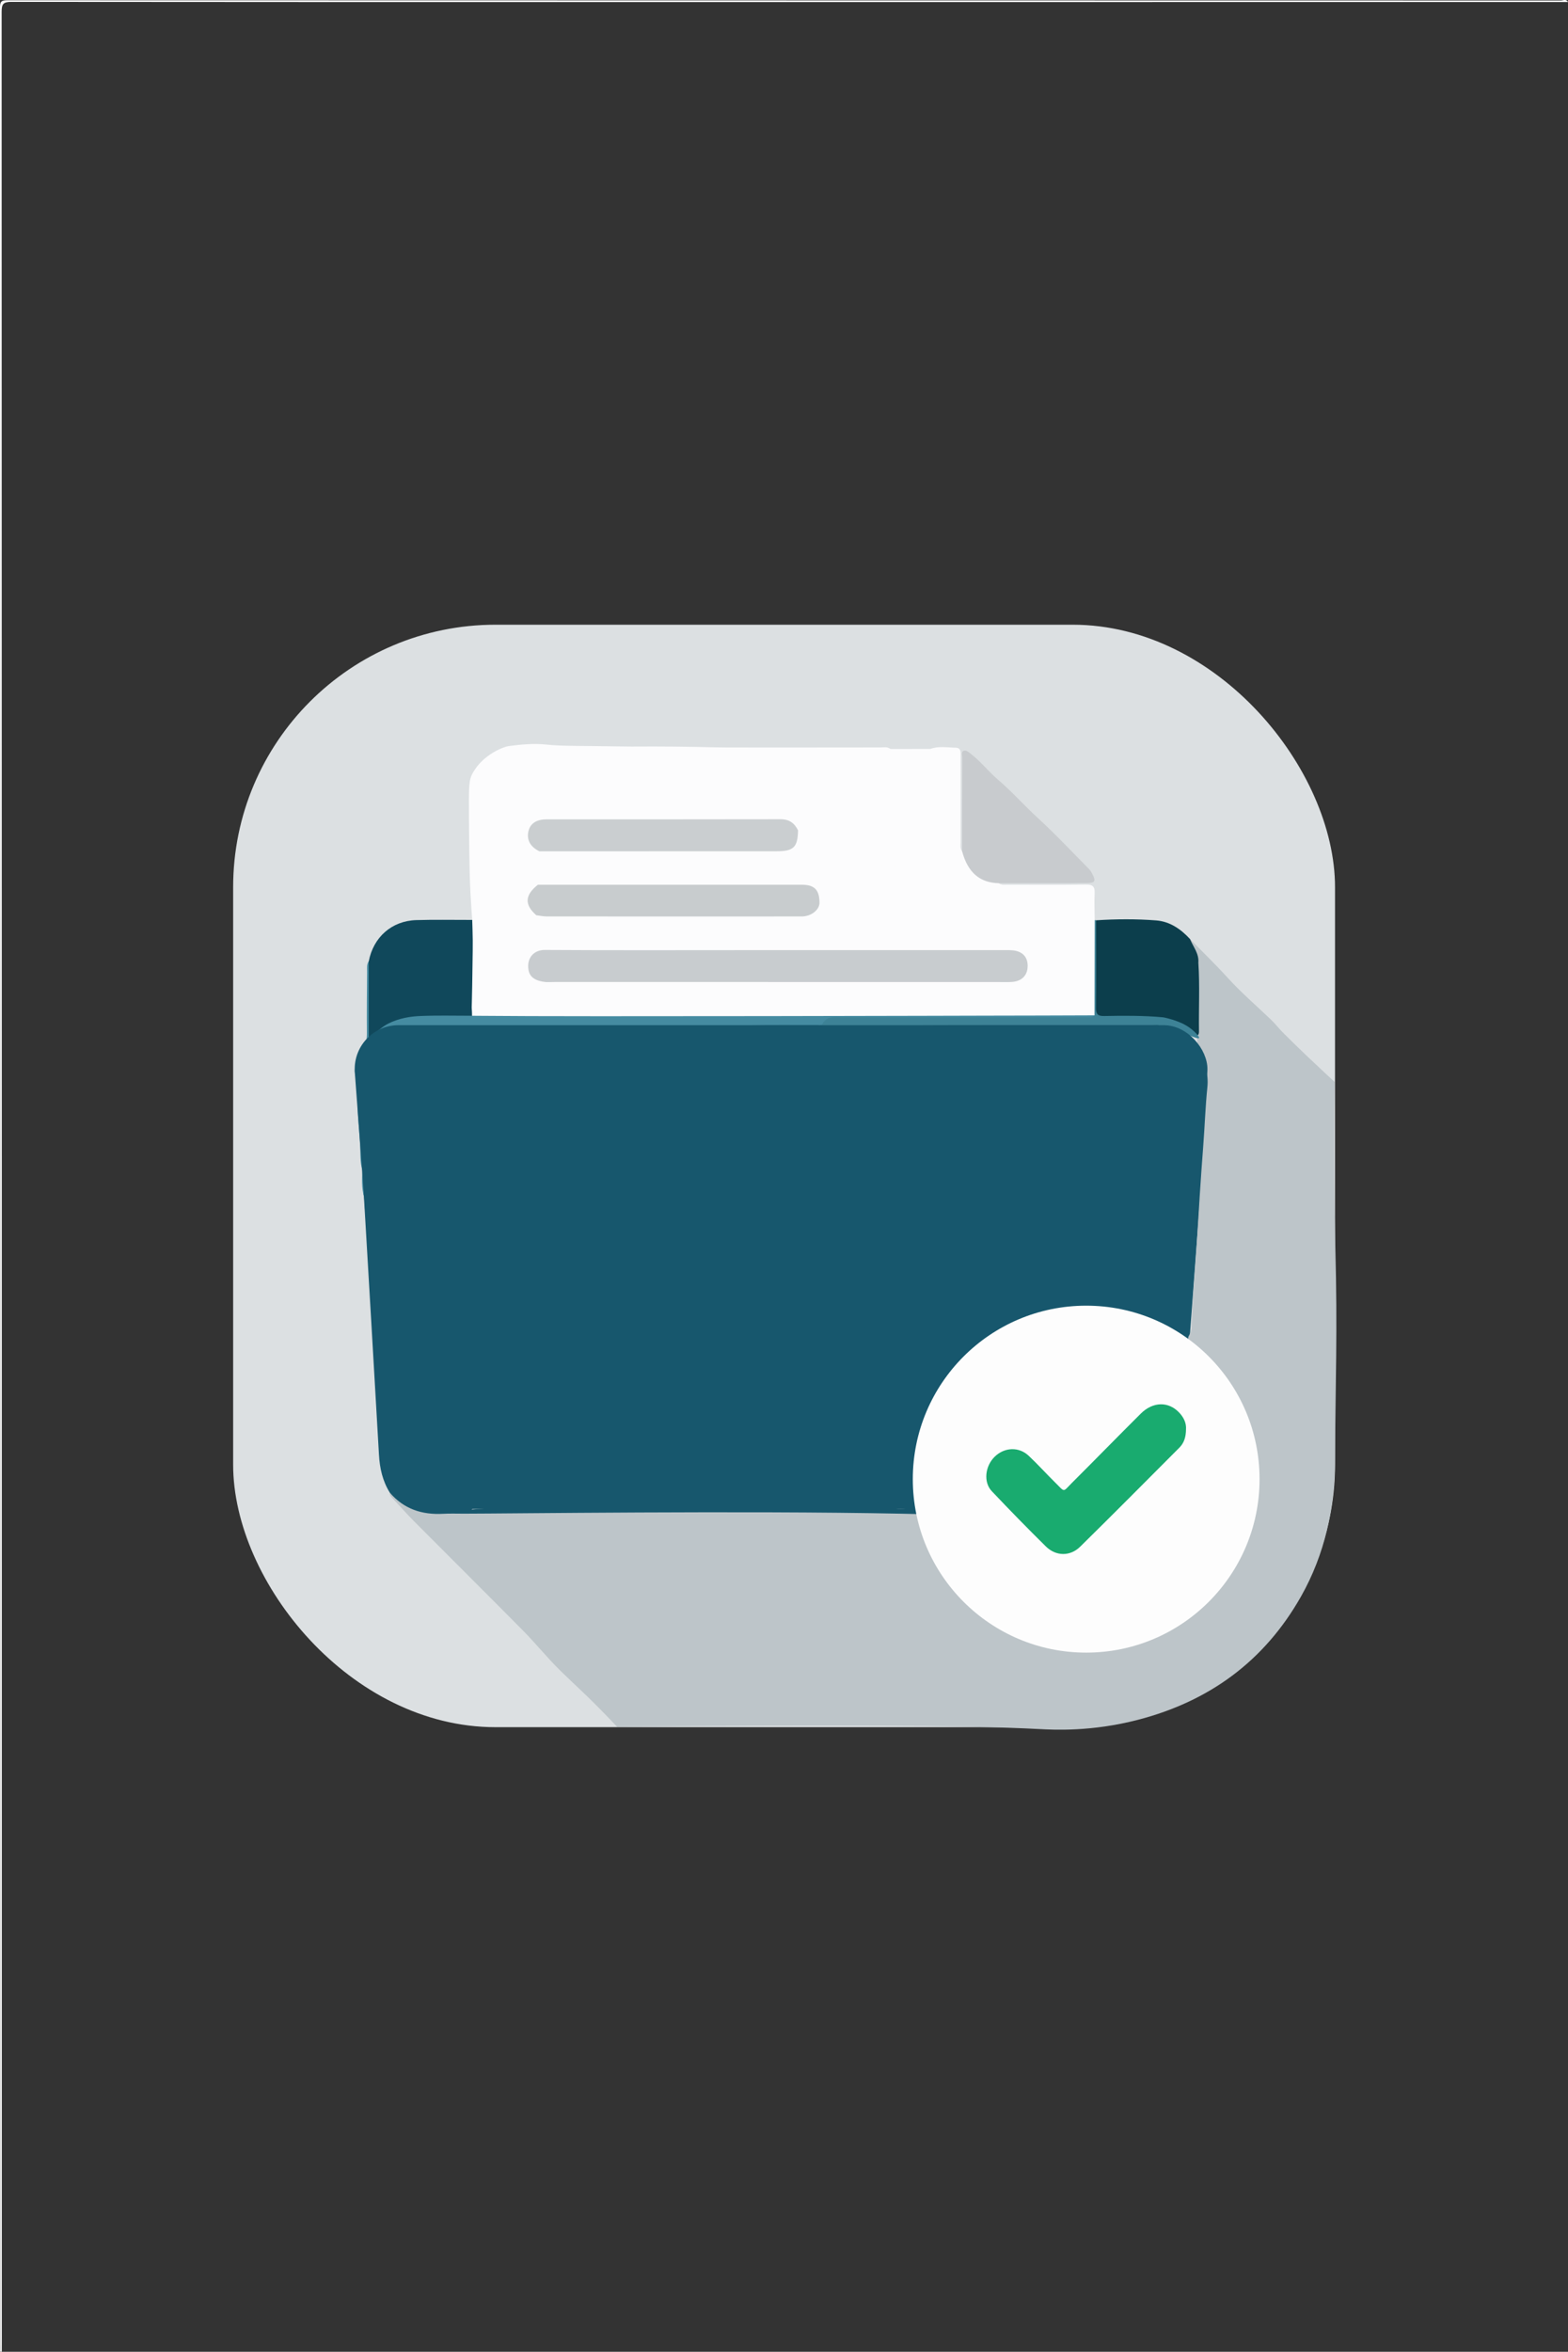 <?xml version="1.0" encoding="UTF-8"?>
<svg xmlns="http://www.w3.org/2000/svg" viewBox="0 0 2085.59 3126.45">
  <rect x="0" y="0" width="2085.59" height="3126.45" fill="#333333" stroke="none"/>
  <defs>
    <style>
      .cls-1 {
        fill: #17576d;
      }

      .cls-1, .cls-2, .cls-3, .cls-4, .cls-5, .cls-6, .cls-7, .cls-8, .cls-9, .cls-10, .cls-11, .cls-12, .cls-13, .cls-14, .cls-15 {
        stroke-width: 0px;
      }

      .cls-2 {
        fill: #10485b;
      }

      .cls-3 {
        fill: #c8ccce;
      }

      .cls-4 {
        fill: #19ab6f;
      }

      .cls-5 {
        fill: #3d8296;
      }

      .cls-6 {
        fill: #458ba1;
      }

      .cls-7 {
        fill: #caced0;
      }

      .cls-8 {
        fill: #bdc5c9;
      }

      .cls-9 {
        fill: #fff;
      }

      .cls-10 {
        fill: #c8cbce;
      }

      .cls-11 {
        fill: #c8cccf;
      }

      .cls-12 {
        fill: #dce0e2;
      }

      .cls-13 {
        fill: #fdfdfd;
      }

      .cls-14 {
        fill: #fcfcfd;
      }

      .cls-15 {
        fill: #0c3e4c;
      }
    </style>
  </defs>
  <g id="Camada_2" data-name="Camada 2">
    <rect class="cls-12" x="310.1" y="830.49" width="1465.61" height="1465.61" rx="348.95" ry="348.95"/>
  </g>
  <g id="Camada_1" data-name="Camada 1">
    <rect class="cls-1" x="585.64" y="1505.09" width="768.52" height="500.94"/>
    <rect class="cls-1" x="1157.25" y="1397.2" width="431.14" height="586.5" transform="translate(129.36 -97.3) rotate(4.26)"/>
    <path class="cls-9" d="M2085.59,2.66c-392.78.03-785.57.06-1178.35.08-297.33.01-594.66.07-891.98-.26-10.79-.01-13.1,2.68-13.1,13.23.26,1030.16.23,2060.32.23,3090.48,0,6.72-.04,13.44-.06,20.16-.65-.46-2.21,1.07-2.14-1.06.09-2.83.02-5.66.02-8.49C.2,2081.22.21,1045.66,0,10.09,0,2.14,1.79.34,9.74.34c688.77.21,1377.53.19,2066.3.33,3.1,0,7.19-2.45,9.55,1.99Z"/>
    <path class="cls-8" d="M820.82,2295.63c-2.55-2.71-6.32-6.7-10.91-11.47-30.2-31.36-41.14-40.29-64.2-62.78-17.39-16.96-32.65-36.09-49.74-53.38-48.14-48.72-96.79-96.94-145.1-145.49-9.94-10-19.27-20.61-28.9-30.92-1.96-2.09-3.91-4.15-3.54-7.34,5.28-1.28,8.63,2.03,12.05,5.11,4.44,4,9.17,7.28,14.14,9.9,3.44,1.81,10.95,7.81,34.32,8.31,21.28.45,269.52,1.37,610.05,1.49,10.06-.07,20.12-.15,30.18-.22,5.43,28.36,15.16,49.92,22.79,63.94,5.31,9.75,28.05,49.27,75.57,80.76,43.18,28.61,91.09,39.77,142.06,36.54,54.96-3.48,103.12-23.61,143.36-62.45,32.89-31.75,53.35-70,63.55-113.9,11.15-48.03,5.44-95.02-14.25-139.78-14.66-33.33-36.55-61.93-65.18-84.95-3.84-3.09-8.27-5.93-6.31-12.1,2.29-4.06,3.95-8.28,4.07-13.02.98-36.31,4.7-72.46,6.87-108.7,2.63-43.97,5.34-87.95,8.72-131.86,2-25.99,2.83-52.06,5.48-78.01,1.76-17.24-3.16-33.6-10.4-49.17-3.06-6.59-3.34-13.25-3.35-20.5-.06-31.02,3.08-62.14-1.87-93.04-.76-8.16-2.82-15.92-6.56-23.29-1.71-3.37-3.77-7.02-.88-10.91,16.67,17.04,33.87,33.6,49.88,51.24,18.06,19.89,38.4,37.35,57.75,55.85,6.42,6.13,11.6,13.18,17.96,19.23,5.01,4.77,16.18,16.58,52.72,50.57,5.97,5.56,10.87,10.08,13.99,12.97-1.58,92.99-.37,168.69.98,220,2.99,112.89.18,177.15-.44,282.2-.38,64.24-13.33,125.63-45.34,182.08-48.66,85.81-121.88,139.14-216.81,163.77-61.86,16.05-112,13.3-130.45,12.32-102.78-5.43-293.96-5.55-562.28-2.99Z"/>
    <path class="cls-1" d="M1235.47,2013.08c-15.92-.37-28.76-.64-36.75-.8-210.75-4.25-524.22-.03-581.79-.04-9.18,0-18.39-.34-27.55.17-28.06,1.56-52.23-6.33-70.94-28.17-9.56-15.4-13.36-32.28-14.38-50.28-6.51-114.6-13.34-229.18-20.06-343.77-2.48-11.31,1.03-22.96-1.97-34.23v.09c-1.17-16.97-2.02-33.96-3-50.95-.98-17-2.22-33.98-3.35-50.97v.02c-1.58-8.51-1.74-17.02.09-25.52v.04c4.11-25.7,15.73-46.4,39.27-59.24,12.43-6.78,25.8-8.99,39.79-8.99,99.32.02,198.65.08,297.97-.04,15.51-.02,31.07,1.13,46.52-1.68,4.45-.81,9.2-.63,13.72.38,11.28,2.52,22.48-.38,33.66-.26,47.62.52,95.25-1.93,142.87.07,18.18,3.26,36.45,1.07,54.65.63,6.61-.16,13.31-1.21,20-1.21,120.39-.06,240.79-.07,361.18.05,6.51,0,13.58-1.69,19.14,3.67,1.65,6.86-4.32,7.15-7.61,6.81-29.47-3.01-57.72,8.22-87.42,6.12-30.5-2.15-61.24,2.28-91.62,5.83-13.66,1.6-27.23,2.95-40.94,3.63-12.09.59-13.56,2.28-14.04,14.25-.34,8.34-3.75,14.35-11.9,16.84-8.08,2.47-13.89,10.21-23.33,8.84.25,4.57,3.68,5.94,5.22,8.6,4.1,7.08,3.29,12.74-4.17,17.07-7.82,4.55-13.72,11.02-20.08,17.1-5.65,5.41-10.15,11.37-13.44,18.7-7.14,15.9-10.86,17.31-27.18,13.14-1.39-.36-2.77-.36-4.19-.36-17.18.06-22.74-7.51-17.51-23.79.53-1.66,1.65-3.14,1.5-5-4.08,4.97-5.72,17.8-1.81,24.38,4.97,8.36,3.51,15.51-1.98,22.48-2.99,3.8-4.24,7.97-4.52,12.71-.51,8.92-5.65,13.19-14.36,13.83-4.48.33-10.65-1.61-12.97,2.51-4.09,7.25-11.57,13-12.02,21.86-.43,8.42-4.72,11.05-12.2,11.07-9.3.03-17.92-.19-24.45-9.13-4.51-6.18-10.48-.53-15.1,1.77-12.79,6.36-22.62,16.57-32.34,26.76-2.2,2.31-4.19,4.91-6.99,6.43-8.43,4.56-15.69,8.82-11.51,21.11,2.13,6.26-5.04,10.62-11.96,8.44-3.42-1.08-5.22-2.8-11.27-11.53,1.34,11.9-3.72,18.88-11.24,24.14,1.66,2.51,3.52,1.86,5.16,1.54,6.83-1.35,13.7-2.94,16.17,6.47,2.28,8.68-2.21,17.77-10.43,20.74-8.54,3.08-16.57,1.24-24.71-4.42-.62,15.77-7.76,23.55-22.69,25.28-7.48.86-13.65,6.91-20.4,10.52-7.47,4-14.63,6.83-23.01,6.3-6.39-.4-11.66,1.52-16.19,6.2-4.17,4.3-8.97,7.79-14.42,10.62-7.76,4.03-11.69,12.83-12.51,19.78-2.26,19.01-11.68,29.48-30.2,32.41.92,5.89,5.53,6.28,9.24,7.96,11.29,5.12,12.74,15.71,2.97,23.26-9.57,7.4-20.28,8.94-30.61,2.24-7.53-4.88-16.08-4.97-24.09-7.45-5.37-1.67-7.71,1.81-8.89,6.47-3.77,14.89-14.26,23.78-27.4,29.96-9.85,4.63-15.55,15.44-12.28,25.59,2.68,8.31,1.68,15.48-5.51,20.87-6.99,5.24-13.51,2.58-19.19-2.45-8.44-7.47-25.89.34-26.2,16.48-.19,10.11-5.16,14.62-11.52,21.44-7.42,7.97-17.39,13.76-22.79,23.65-3.4,6.23-8.98,8.4-15.74,9.12-11.69,1.25-15.41,8.67-9.88,19.07.49.92,1.29,1.69,1.79,2.62,2.47,4.6,4.42,9.62-.97,13.15-4.74,3.11-8.94.39-11.74-3.73-2.88-4.24-6.99-5.78-11.64-6.44-2.8-.4-6.57-3.43-8.01,1.39-1.1,3.71,2.53,4.41,5.14,5.4.99.38,2,.75,2.88,1.33,5.51,3.63,8.23,7.86,1.96,14.72,2.47-.18,7.6-.55,14.03-1.04,256.87-19.54,441.56-62.81,510.28-16.65,6.15,4.13,21.41,15.72,43.16,16.71,35.76,1.64,60.48-26.67,65.89-20.63,3.7,4.14-3.98,21.81-17.22,26.61-2.1.76-4.79,1.36-8.09,1.3Z"/>
    <path class="cls-14" d="M1237.31,995.68c11.25-4.19,22.89-1.86,34.31-1.6,6.95.16,6.06,6.57,6.06,11.4.04,37.99-.02,75.97.03,113.96,0,4.13-1.01,8.51,1.97,12.2,3.88,1.25,5.01,4.68,6.32,7.97,6.52,16.29,18.38,26.35,35.41,30.4,2.76.66,5.57,1.26,7.04,4.12,3.72,2.89,8.11,1.94,12.26,1.95,34.56.06,69.13.25,103.68-.14,8.58-.1,12.04,2.31,11.59,11.31-.6,11.96.02,23.97.12,35.97,3.18,3.04,2.87,7.03,2.88,10.88.07,35.59.08,71.18-.01,106.76,0,3.49.22,7.11-2.31,10.06-5.05,3.69-10.91,2.32-16.43,2.32-110.2.09-220.42-1.13-330.61.36-152.22,2.05-304.43.27-456.64,1.09-27.68.15-27.69-.01-27.68-27.11,0-30.39-.05-60.77.05-91.16.01-4.49-.9-9.3,2.77-13.07-.64-8.39-1.5-20.64-2.31-35.44-.85-15.45-1.54-31.97-2.05-98.31-.36-46.47-.13-52.83,5.23-62.34,14.04-24.92,41.73-34.64,47.37-35.38,16.6-2.21,33.78-3.89,50.28-2.05,20.57,2.29,45.69,1.55,95.72,2.47,29.28.53,27.77-.18,74.73.26,45.3.43,46.26,1.09,69.33,1.16,94.33.29,128.13-.12,204.62-.03,4.48,0,9.26-1.24,13.29,2.02-2.71,4.17-7.03,4.32-11.3,4.37-51.5.66-103.04,4.43-154.47,1.73-44.88-2.35-89.69-.72-134.52-1.58-19.35-.37-38.65,1.56-58,1.6-10.57.02-21.04-2.45-31.68-1.65-33.12,2.46-66.24.18-99.36-.15-25.57-.26-43.56,11.43-56.76,32.19-3.28,5.15-4.97,10.91-5.24,17.04-.18,4.24-.34,8.5-.08,12.72,1.94,31.3,1.65,62.76.95,93.96-.75,33.57,3.29,66.92,1.34,100.45-1.43,24.58,2.9,49.22.11,73.95-1.22,10.79,1.84,13.81,12.85,12.95,24.25-1.9,48.49,1.5,72.12-.79-4.96-.24-10.52.94-16.05-.31-6.58-1.49-11.55-4.82-14.61-11.08-2.67-5.46-9.43-7.36-11.87-13.26-4.09-9.89-1.45-19.37,3.69-27.3,5.15-7.93,10.24-15.92,15.4-23.85,9.92-15.25,26.63-14.47,41.75-16.14,19.23-2.13,38.58-4.23,58-.57,7.63,1.44,13.11-.75,15.79-9.75,2.87-9.65,8.86-11.52,22.5-10.54-10.84-.65-21.67-.97-32.32,2.01-3.75,1.05-7.91,3.07-11.39,1.69-14.78-5.9-30.05-1.15-44.95-2.86-6.95-.8-11.71,1.01-13.82,8.17-1.35,4.58-3.57,9.01-9.28,8.42-5.45-.56-7.77-5.26-8.21-9.81-.72-7.4-5.03-14.82-.6-22.39,5.4-3.1,11.12-.88,16.66-.88,109.57,0,219.14,0,328.72-.06,4.6,0,9.19-.12,13.6-1.76,8.01-2.97,11.84-8.43,10.77-17.16-1.09-8.84-5.15-13.04-14.35-14.05-4.92-.54-9.89-.32-14.84-.32-106.39-.01-212.78.03-319.17-.09-6.56,0-13.53,1.58-19.48-2.93-3.12-5.19,1.5-5.94,4.45-7.17,3.3-1.38,6.96-.83,10.48-.94,30.63-.9,61.27,1.26,91.95-2.81,12.57-1.67,26.13-.52,39,1.31,13.78,1.95,27.47,1.09,41.19,1.36,4.67.09,8.67-.73,11.48-5.7,6.13-10.84,13.73-13.81,24.42-6.75,17.3,11.43,30.26,5.79,42.79-11.3,6.5-8.87,16.49-8.57,22.56.68.78,1.19,1.22,2.54,1.84,3.8,7.12,14.47,5.47,17.3-9.21,17.48,6.44,1.41,13.46-1.59,20.7-2.58,5.6-.77,15.22-11.7,14.05-16.4-1.89-7.58-7.84-10.35-15.24-10.37-12-.03-24-.18-36-.16-81.91.11-163.82.08-245.73.04-3.53,0-7.16.4-10.54-.55-3.39-.95-8.12-1.33-6.41-7.14,5.37-4.9,12.04-3.35,18.22-3.36,93.54-.13,187.08-.08,280.62-.08,4.59,0,9.18.02,13.77-.01,19.77-.15,22.14-1.91,27.54-20.42,2.73-4.29,5.7-3.99,7.84.27,3.58,7.1,3.78,14.08-1.47,20.84-8.21,10.59-7.93,12.23,3.39,18.21,7.19,3.8,6.9,10.91,8.41,17,.91.68,1.81.73,2.07.01,5.45-14.97,19.6-19.16,31.82-25.71,3.1-1.66,6.14-3.27,8.98-5.48,8.06-6.26,13.97-4.11,13.59,6.09-.47,12.36,6.54,21.39,10.86,31.53,3.66,8.59,10.05,9.88,18.12,5.14,5.89-3.46,11.83-5.04,18.08-1.89,5.66,2.85,10.13.94,15.21-2.72-2.52-3.8-6.33-5.23-10.25-6.27-3.83-1.02-7.57-2.34-10.25-5.23-4.25-4.59-9.46-5.72-15.35-5.61-3.89.07-7.78-.36-11.4-2-4.21-1.91-6.8-5.05-6.76-9.85.04-4.75,2.55-7.9,6.74-9.9,2.93-1.4,6.11-1.95,9.23-2.26,8.42-.85,15.63-3.14,20-11.4,1.84-3.47,5.56-5.62,9.95-4.22,3.97,1.26,4.78,4.84,5.41,8.4.25,1.39.29,2.81.36,4.22q1.27,22.61,24.83,30.54c-8.26-20.61-16.34-40.21-31.77-55.75-1.25-1.26-2.71-2.22-4.23-3.15-4.49-2.73-12.8-2.66-11.16-10.39,1.63-7.68,3.46-16.12,11.68-20.42.94-.49,1.86-1.1,2.88-1.33,9.36-2.1,17.06-5.75,19.21-16.58.68-3.4,4.13-5.76,8.11-5.79,4.41-.03,7.77,2.41,8.79,6.39,1.69,6.55,5.75,9.78,11.81,12.16,9.48,3.73,10.19,12.51,10.87,21.21.36,4.63-2.19,11.93,3.59,13,5.93,1.1,3.77-7.1,6.39-10.42,10.87-13.77,4.26-31.83,11.51-46.55,1.54-3.14-.52-6.91-2.47-9.94-2.49-3.87-5.12-7.71-6.63-12.05-1.87-5.37-3.97-10.33-8.32-13.26-2.18-1.47-4.18-.56-6.72-2.48-2.09-1.57-3.2-3.67-3.82-5.23Z"/>
    <path class="cls-14" d="M713.31,1216.66c3.97,3.44,6.51,7.56,5.1,12.99-1.07,4.11,1.09,7.6,1.66,11.38.32,2.17,1.53,4.12,4.16,3.89,2.55-.22,3.14-2.35,3.75-4.46,4.63-15.87,5.66-16.39,21.57-13.97,3.75.57,7.71.04,11.55-.25,3.5-.26,7.51-2.23,10.37-1.1,20.84,8.28,41.43-2.93,62.11-.24,3.13.41,6.41.1,9.41.91,3.13.85,4.25,3.63,3.43,6.77-.74,2.81-2.99,3.98-5.69,3.56-2.77-.44-5.43-1.55-8.19-2.13-11.58-2.46-16.39.43-17.11,11.99-.46,7.29-3.64,8.63-9.96,8.77-8.54.19-16.83-1.83-25.24-2.1-22.97-.75-45.77,1.94-68.15,6.67-7.73,1.63-12.86,9.14-15.63,16.87-1.68,4.69-3.21,8.45-7.86,11.67-11.65,8.06-10.61,27.8,1.19,34.96,1.9,1.15,3.24,2.42,4.13,4.51,4.29,10.09,13.7,14.24,24.15,10.75,1.67-.56,3.2-1.7,4.89-1.99,4.54-.76,9.46.26,9.98,5.09.43,4.05-4.08,7.37-8.06,6.46-15.86-3.63-31.68,2.59-48.08-1.48-8.37-2.07-19.69,1.76-29.77,1.76-14.91,0-17.13-1.56-16.22-16.38,2.51-40.83.35-81.67-.85-122.4-.75-25.6-.77-51.25-.82-76.79-.05-27.07-1.5-54.14-.7-81.22.36-12.36,6.5-21.09,13.37-30.98,16.18-23.28,39.13-24.93,63.53-24.4,15.13.33,30.22-.02,45.42,1.53,14.19,1.45,28.69-2.34,43.2-1.63,18.5.91,37.19,3.28,55.5,1.66,30.37-2.69,60.68-1.39,90.98-1.41,44.07-.03,88.13,1.72,132.2,1.76,37.25.04,74.51-1.28,111.76-1.99,17.65,0,35.3-.02,52.95-.03,2.19,2.3,5.1,2.06,7.9,2.27,6.58.51,9.73,3.77,12.64,10.26,7.25,16.13,12.91,30.38,8.52,50.03-3.01,13.45-10.22,25.41-11.67,39.14-.3,2.84-3.77,6.29-8.01,5.48-3.87-.74-5.99-3.77-6.65-7.44-.55-3.1-.66-6.33-.53-9.48.46-11.28-.13-21.41-15.02-23.06-4.63-.51-6.28-5.21-6.26-9.88.02-4.02-1.56-7.26-5.85-7.35-4.51-.1-6.32,4.27-6.15,7.35.55,10.42-5.45,13.7-14.1,14.02-13.48.49-14.08,12.57-18.95,20.65-1.55,2.58,1.68,2.95,3.67,3.58,15.13,4.78,22.86,16.75,29.22,30.11,4.43,9.31,8.92,18.62,13.83,27.68,1.59,2.93,2.93,5.69,2.47,8.92-.92,6.38-3.92,8.2-9.14,3.53-5.62-5.03-11.4-9.23-19.58-9-4.88.14-5.04-4.02-5.07-7.68-.05-8.12-.04-16.25-.12-24.37-.02-2.15-.33-4.45-2.88-5.01-2.4-.53-4.56.96-5.03,2.97-3.46,14.94-16.23,13.29-26.85,15.09-4.8.81-9.52.92-9.48,7.32.04,6.19,4.65,7.43,9.48,7.59,9.73.33,18.78-.67,26.53,9.01,3.34,4.17,13.36,4.6,19.62,8.56,1.78,1.13,3.94,2.26,3.9,4.63-.04,2.72-2.55,2.83-4.56,3.42-8.05,2.36-15.67,9.71-24.45.56-2.17-2.26-6.49.24-9.52,2.56-11.13,8.51-23.09,4.95-27.18-8.13-3.55-11.34-12.48-21.29-9.09-34.52.24-.94-.87-2.87-1.84-3.33-1.97-.95-3.2.83-4.1,2.3-5,8.15-14.63,11.18-21.92,13.14-10.57,2.84-13.66,9.58-17.47,17.31-1.79,3.64-2.43,8.79-8.53,7.1-5.88-1.63-4.52-5.73-3.73-10.18.98-5.46.5-10.89-6.67-12.15-3.97-.7-9.91,1.16-10.79-4.16-.88-5.3-.88-12.85,3.59-15.78,11.23-7.36,6.99-15.89,3.99-24.81-.71-.02-1.68.18-2.07-.22-11.76-12.22-26.97-10.09-41.67-10.09-93.31,0-186.62,0-279.94.02-5.64,0-11.34-.43-16.89.95-12.31,3.05-17,14.7-10.4,25.6,2.33,3.86,6.74,6.46,7.04,11.55,4.09,3.08,8.85,1.9,13.34,1.9,95.04.07,190.07.24,285.1-.23,9.43-.05,14.97,4.32,20.74,9.93.97.94,1.76,2.29,2.12,3.59,1.37,4.88-12.05,22.74-17.19,22.78-12.82.1-25.65.03-40.9.03,8.01-5.96,14.58-3.74,20.72-4.22,5.92-.47,8.01-2.53,4.06-7.91-1.04-1.42-2.5-2.76-2.91-4.36-1.36-5.34-2.74-10.54-9.55-10.89-6.97-.36-6.76,5.45-8.73,9.89-6.09,13.73-29.59,20.19-41.99,11.59-3.55-2.46-7.06-4.24-11.22-5.45-7.3-2.12-11.95-1.17-12.05,7.58-.07,5.9-3.4,7.79-8.85,8.03-26.84,1.17-53.56-1.57-80.29-2.97-11.17-.59-21.42,3.25-32.36,3.06-23.31-.4-46.63-.17-69.95-.08-4.13.02-8.56-1.09-12.17,2.14,0,.35.17.82,0,1.04-9.83,12.66-10.39,25.81-2.18,39.46Z"/>
    <path class="cls-2" d="M490.49,1277.99c6.1-32.1,30.57-53.82,63.1-54.81,23.57-.72,47.18-.22,70.77-.26,1.25,0,2.49,0,3.74.01.07,2.97.2,7.38.39,12.72.34,9.38.37,18.77.26,28.16-1.03,84.39-1.67,72.15-1.16,78.85,0,0,.86,11.25-.56,11.46-.5.07-.75-1.65-2.1-2.48-2.98-1.84-8.46,2.89-9.46,2.9-14.14.19-28.27.18-42.41.08-26.41-.18-51.26,4.49-72.13,22.25-2.7,2.3-5.94,4.75-9.52,2.94-3.5-1.77-1.78-5.73-1.79-8.68-.12-28.64-.09-57.27-.05-85.91,0-2.43-.49-4.97.94-7.24Z"/>
    <path class="cls-15" d="M1582.86,1248.39c4.13,10.25,12.08,19.15,11.07,31.23,2.02,30.6.36,61.23.84,91.85.09,5.84-3.72,6.33-7.89,4.85-4.67-1.66-9.15-4.21-11.87-8.47-7.06-11.06-16.77-14.29-29.1-10.76-24.55-2.71-49.19-2.36-73.83-2.5-14.03-.08-15.15-1.41-15.15-15.03-.01-35.24-.03-70.48.04-105.72,0-3.46-.83-7.06.92-10.39,26.63-1.74,53.32-1.91,79.89.14,18.27,1.41,32.82,11.51,45.09,24.81Z"/>
    <path class="cls-10" d="M1328.46,1174.12c-25.39-.57-41.27-14.41-48.77-42.49.05-41.37.05-82.75.23-124.12.01-3.25-2.03-7.95,1.96-9.48,3.24-1.24,6.54,1.92,9.32,4.05,13.18,10.07,23.27,23.35,35.91,34.13,18.78,16.01,35.19,34.64,53.45,51.37,23.63,21.64,45.56,45.14,68.14,67.91,1.7,1.71,2.95,3.96,4.08,6.14,5.2,9.99,3.83,12.28-7.67,12.31-38.89.12-77.77.13-116.66.19Z"/>
    <path class="cls-6" d="M490.49,1277.99v100.7c10.05-5.48,16.92-13.56,26.4-18.19,14.4-7.02,29.46-9.52,45.01-9.93,9.52-.25,13.52-.65,56.15-.3,7.76.06,15.52.09,23.29.17,120.09,1.32,672.39-.27,672.39-.27,47.36,0,94.71-.25,142.07-.38-.07,6.01-4.68,6.24-8.83,6.68-5.26.56-10.57.33-15.87.33-101.26,0-202.52.02-303.78-.02-10.93,0-21.93-.84-31.54,6.14-2.03,1.48-4.69,1.39-7.05.02-31.11.06-62.23-.29-93.34.24-146.2,2.47-292.41,1.72-438.61,1.41-36.58-.08-71.05,23.91-79.29,61.48-.21.95-1.14,1.73-1.73,2.59-1.1-10.57,2.09-20.45,6.59-29.53,4.24-8.55,5.72-17.02,5.64-26.39-.24-27.16.04-54.32.27-81.47.04-4.49-.76-9.25,2.24-13.29Z"/>
    <path class="cls-5" d="M1088.74,1362.95c1.69-.43,4.36-.34,4.91-1.38,6.16-11.59,16.94-9.25,26.93-9.25,107.76,0,215.52.02,323.28-.05,4.06,0,8.6,1.4,11.94-2.47.11-42.2.21-84.4.32-126.6.62-.1,1.21-.03,1.78.23.03,38.82.29,77.63-.09,116.44-.08,8.36,2.38,10.97,10.74,10.81,26.08-.51,52.18-.68,78.21,1.71,1.13.1,9.9,1.75,20.75,5.97,4.57,1.78,16.11,6.6,25.03,17.31,2.12,2.55,2.65,3.69,2.28,4.27-1.3,2.03-12.76-4.12-29.41-9.6-8.26-2.72-15.29-4.44-20.24-5.52-3.72-2.95-8.12-1.9-12.26-1.9-123.89,0-247.77-.22-371.65.44-20.38.11-40.82,1.11-61.24,1.33-3.81.04-7.82.79-11.27-1.74Z"/>
    <path class="cls-6" d="M475.68,1454.14c4.26,9.7,2.47,20.16,3.09,30.17,1.47,23.88,4.68,47.72,3.28,71.74-3.46-11.27-2.42-23-3.1-34.49-1.33-22.46-4.19-44.86-3.27-67.42Z"/>
    <path class="cls-6" d="M482.03,1555.96c3.92,11.22,1.97,22.78,1.97,34.23-3.14-11.27-2.53-22.75-1.97-34.23Z"/>
    <path class="cls-6" d="M475.77,1428.63c.76,8.51.93,17.02-.08,25.52-2.28-8.51-2.79-17.02.08-25.52Z"/>
    <path class="cls-11" d="M726.08,1305.58c-13.98-1.45-21.56-6.56-23.13-16.2-2.63-16.15,7.35-26.62,21.75-26.52,90.8.58,181.61.25,272.42.24,111.3-.01,222.6-.01,333.9,0,4.95,0,9.91-.16,14.84.18,13.77.93,21.27,8.6,21.03,21.23-.23,12.51-8.14,20.23-21.76,20.94-5.29.28-10.6.1-15.9.09-196.46-.03-392.91-.06-589.37-.09-3.18,0-6.36.11-9.54.17-1.42,1.27-2.84,1.27-4.25-.02Z"/>
    <path class="cls-3" d="M713.31,1216.66c-16.01-14.02-15.33-26.7,2.17-40.5,117.01,0,234.02-.04,351.04,0,16.87,0,23.42,6.86,23.46,24.04.02,9.27-10.99,18.12-23.67,18.13-113.12.1-226.25.07-339.37-.03-4.54,0-9.08-1.07-13.62-1.64Z"/>
    <path class="cls-7" d="M717.56,1131.74c-12.32-5.92-17.47-15.47-14.6-27.08,2.43-9.86,10.66-15.4,23.64-15.41,103.86-.05,207.72.07,311.57-.17,11.54-.03,18.6,5.09,23.31,14.85-.5,22.45-5.84,27.71-28.6,27.72-105.11.06-210.21.06-315.32.09Z"/>
    <path class="cls-14" d="M726.08,1305.58c1.42,0,2.83.01,4.25.02,3.7,6.61,1.45,16.48-4.64,19.69-1.08.57-2.85.81-3.88.31-2.24-1.07-2.47-3.64-1.8-5.52,1.76-4.93,4.02-9.68,6.08-14.5Z"/>
    <path class="cls-14" d="M738.09,1339.83c7.2-5.13,14.52-4.84,21.85-4.3,1.78.13,3.45.97,3.26,3.28-.14,1.73-1.58,2.35-2.93,2.55-7.11,1.03-14.34,4.75-22.18-1.53Z"/>
    <path class="cls-14" d="M1248.04,1119.06c-.41,4.32.37,9.21-4.92,9.4-4.57.16-3.47-4.29-3.56-7.16-.12-3.88.25-8.63,4.93-8.9,4.47-.26,2.63,4.62,3.55,6.66Z"/>
    <path class="cls-14" d="M704.84,1314.64c.5-2.19-.6-5.9,3.1-5.34,3.47.53,4.39,4.22,4.8,7.34.36,2.75-1.09,5.1-3.98,5.04-4.85-.1-3.41-4.23-3.92-7.04Z"/>
    <path class="cls-14" d="M1267.04,1014.54c-2.7-5.48-3.04-9.44-.35-13.1.76-1.03,2.83-.79,3.54.68,2.09,4.32.6,7.93-3.19,12.42Z"/>
    <circle class="cls-13" cx="1444.72" cy="1966.36" r="230.61"/>
    <path class="cls-4" d="M1577.5,1900.11c-.09,9.96-2.46,18.02-8.77,24.34-43.91,44-87.69,88.15-132.03,131.73-13.39,13.16-32.31,12.78-45.7-.43-24.38-24.05-48.32-48.57-71.87-73.44-11.39-12.03-8.87-33.51,4.12-45.99,12.96-12.44,31.93-13.29,44.97-1.07,12.11,11.34,23.21,23.74,35.05,35.38,13.87,13.65,9.77,13.34,22.84.34,30.55-30.4,60.6-61.28,91.17-91.66,16.42-16.32,37.17-16.48,51.45-1.13,6.03,6.49,9.36,14.05,8.77,21.93Z"/>
    <rect class="cls-1" x="471.8" y="1362.86" width="1134.2" height="116.48" rx="58.24" ry="58.24"/>
    <rect class="cls-1" x="491.41" y="1385.61" width="431.14" height="586.5" rx="23.81" ry="23.81" transform="translate(1536.71 3300.56) rotate(175.74)"/>
  </g>
</svg>